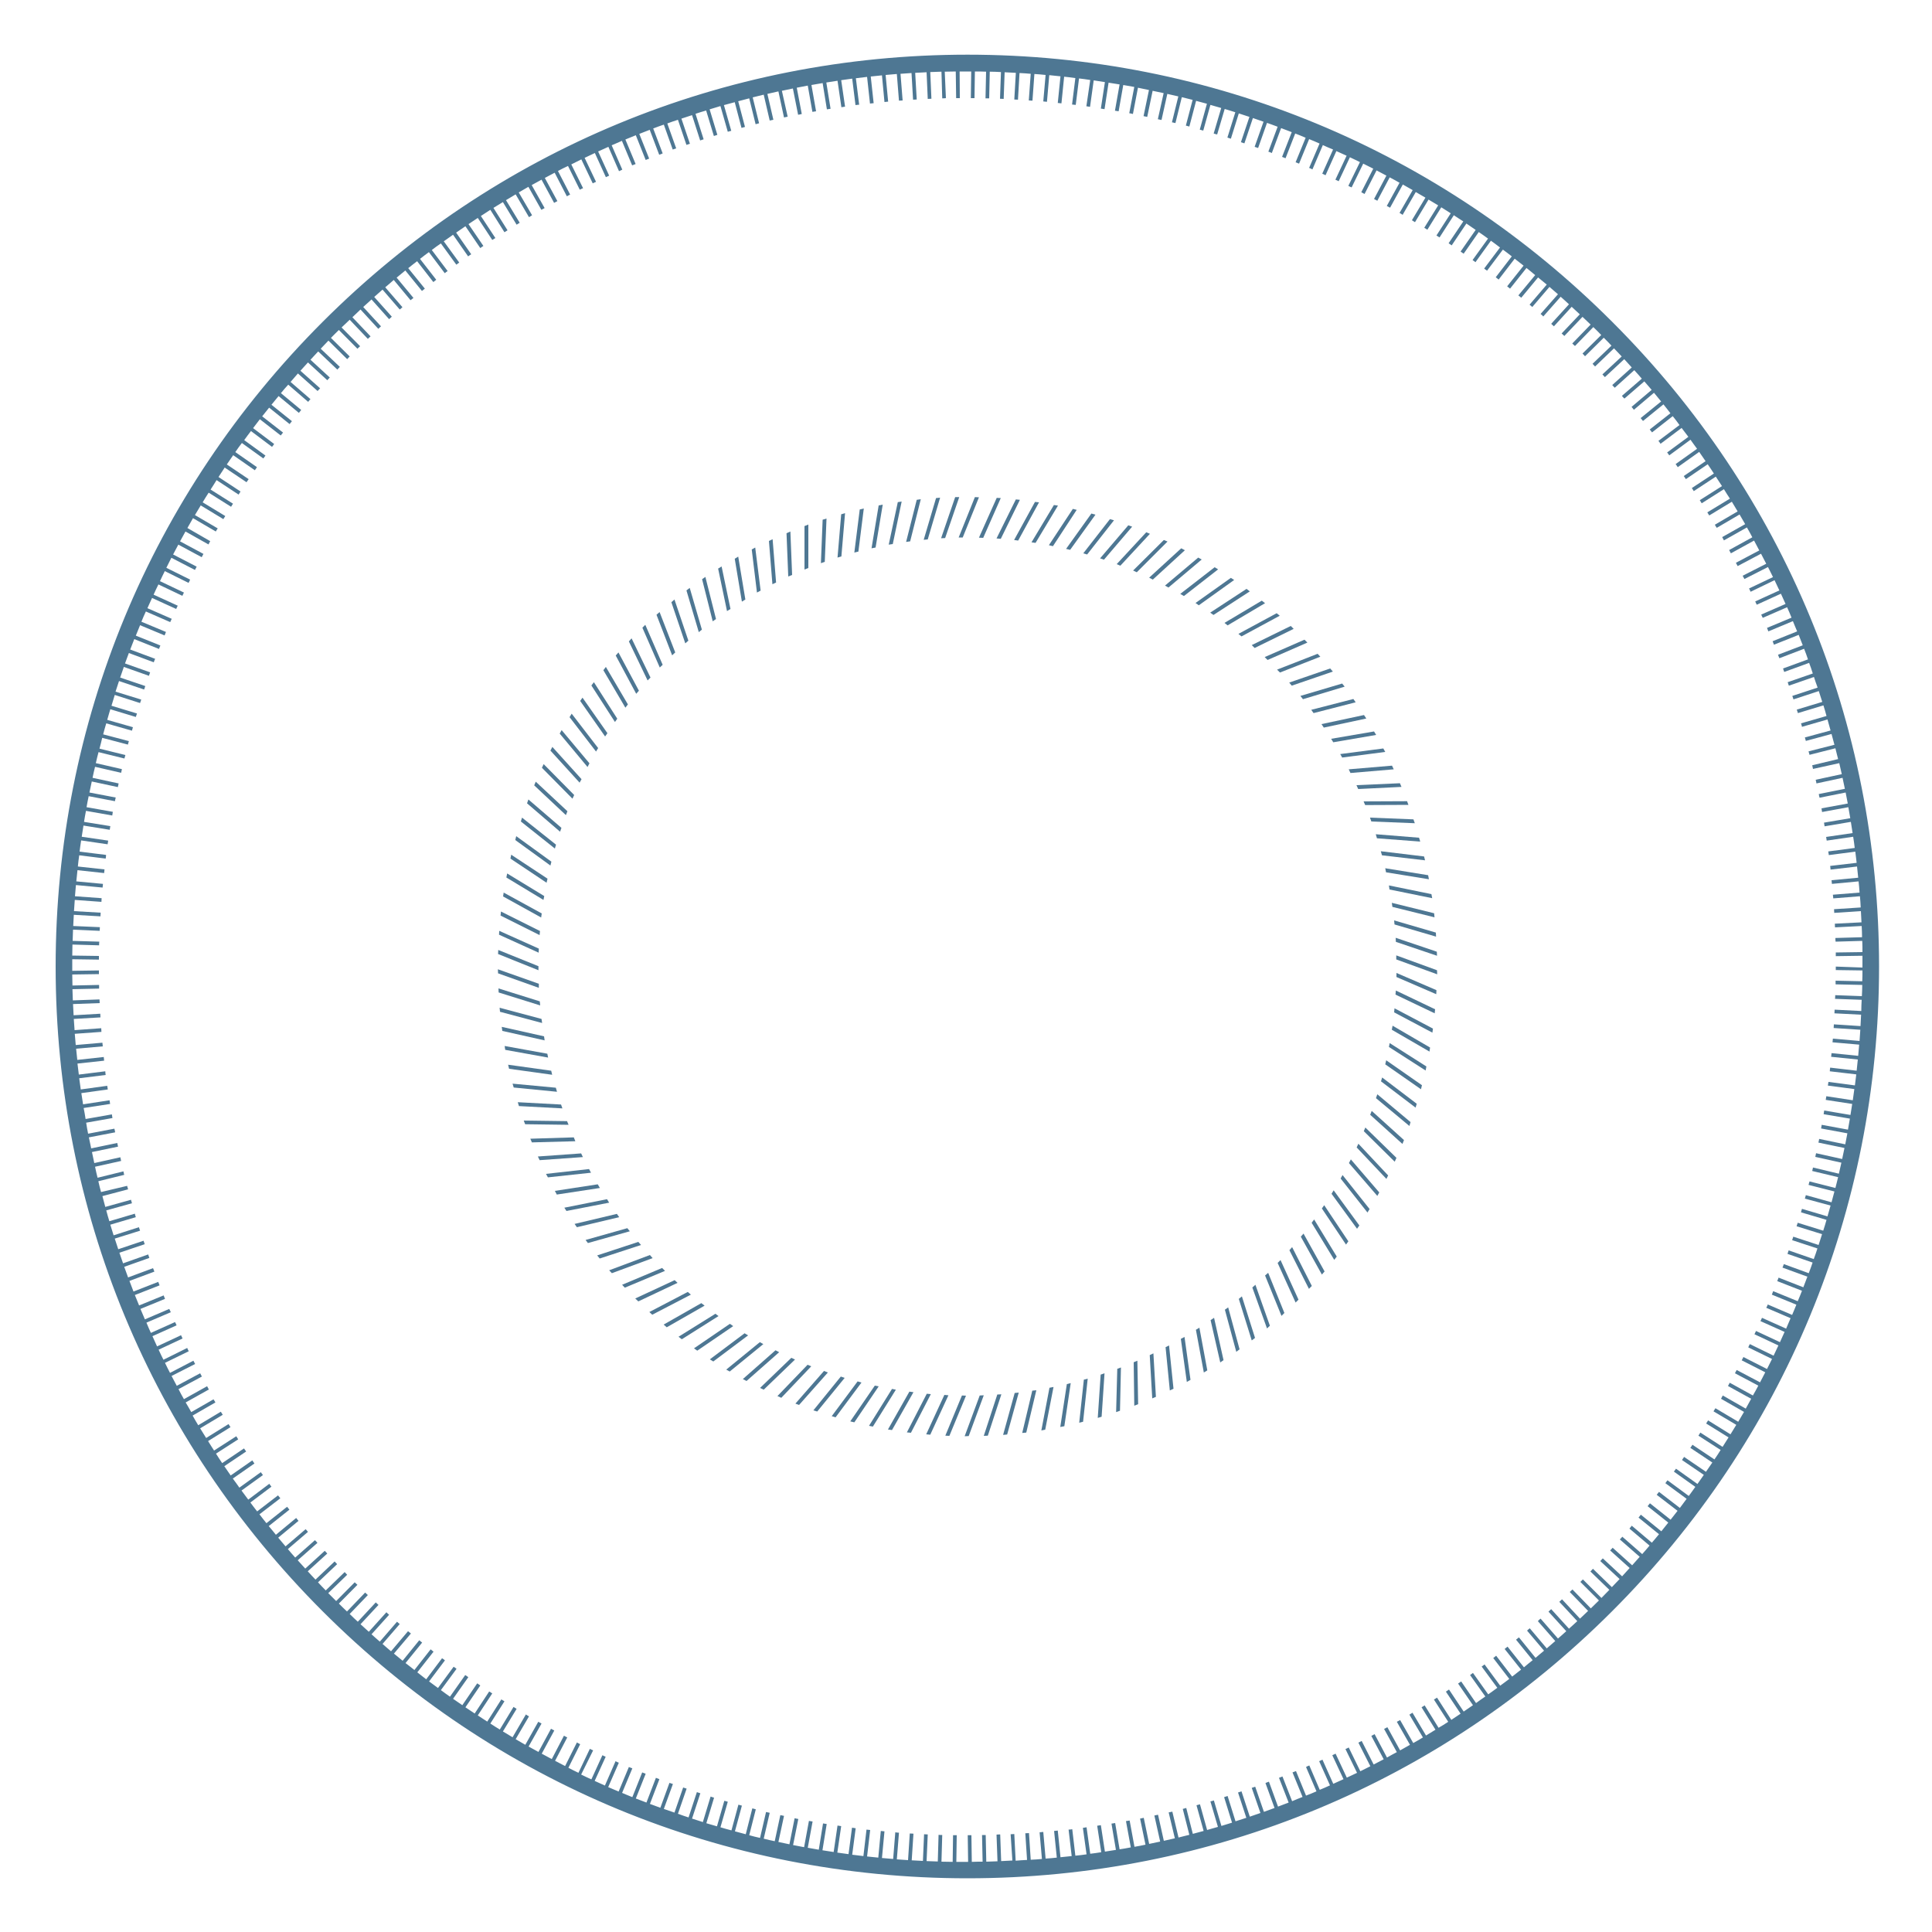 <?xml version="1.0" encoding="utf-8"?>
<!-- Generator: Adobe Illustrator 18.0.0, SVG Export Plug-In . SVG Version: 6.00 Build 0)  -->
<!DOCTYPE svg PUBLIC "-//W3C//DTD SVG 1.1//EN" "http://www.w3.org/Graphics/SVG/1.1/DTD/svg11.dtd">
<svg version="1.1" id="Calque_6" xmlns="http://www.w3.org/2000/svg" xmlns:xlink="http://www.w3.org/1999/xlink" x="0px" y="0px"
	 viewBox="0 0 1000 1000" enable-background="new 0 0 1000 1000" xml:space="preserve">
<g>
	<path fill="#4E7793" d="M834.5,166.6C745.4,77.4,626.8,28.3,500.8,28.3S256.2,77.4,167,166.6C77.9,255.7,28.8,374.2,28.8,500.3
		S77.9,744.9,167,834c89.1,89.1,207.7,138.2,333.7,138.2c126.1,0,244.6-49.1,333.7-138.2c89.1-89.1,138.2-207.7,138.2-333.7
		S923.7,255.7,834.5,166.6z M950.2,500.3c0,0.6,0,1.2,0,1.8l13.8,0.2c0,1.9,0,3.7-0.1,5.6l-13.8-0.3c0,0.6,0,1.3,0,1.9l13.8,0.3
		c0,1.9-0.1,3.9-0.2,5.8l-13.8-0.5c0,0.6,0,1.3-0.1,1.9l13.8,0.5c-0.1,1.9-0.2,3.9-0.2,5.8l-13.8-0.7c0,0.6-0.1,1.3-0.1,1.9
		l13.8,0.7c-0.1,2-0.2,3.9-0.3,5.9l-13.8-0.9c0,0.6-0.1,1.3-0.1,1.9l13.8,0.9c-0.1,1.9-0.3,3.9-0.4,5.8l-13.8-1.2
		c-0.1,0.6-0.1,1.3-0.2,1.9l13.8,1.2c-0.2,1.9-0.3,3.9-0.5,5.8l-13.8-1.4c-0.1,0.6-0.1,1.3-0.2,1.9l13.8,1.4
		c-0.2,1.9-0.4,3.9-0.6,5.8l-13.7-1.6c-0.1,0.6-0.2,1.3-0.2,1.9l13.7,1.6c-0.2,1.9-0.5,3.8-0.7,5.7l-13.7-1.8
		c-0.1,0.6-0.2,1.3-0.3,1.9l13.7,1.8c-0.3,1.9-0.5,3.9-0.8,5.8l-13.7-2.1c-0.1,0.6-0.2,1.3-0.3,1.9l13.7,2.1
		c-0.3,1.9-0.6,3.8-0.9,5.7l-13.6-2.3c-0.1,0.6-0.2,1.2-0.3,1.9l13.6,2.3c-0.3,1.9-0.7,3.8-1,5.7l-13.6-2.5
		c-0.1,0.6-0.2,1.2-0.3,1.9l13.6,2.5c-0.4,1.9-0.7,3.8-1.1,5.7l-13.5-2.8c-0.1,0.6-0.2,1.2-0.4,1.9l13.5,2.8
		c-0.4,1.9-0.8,3.8-1.2,5.7l-13.5-3c-0.1,0.6-0.3,1.2-0.4,1.9l13.5,3c-0.4,1.9-0.9,3.8-1.3,5.7l-13.4-3.2c-0.1,0.6-0.3,1.2-0.4,1.8
		l13.4,3.2c-0.5,1.9-0.9,3.8-1.4,5.6l-13.4-3.4c-0.2,0.6-0.3,1.2-0.5,1.8l13.4,3.4c-0.5,1.9-1,3.7-1.5,5.6l-13.3-3.7
		c-0.2,0.6-0.3,1.2-0.5,1.8l13.3,3.6c-0.5,1.9-1.1,3.7-1.6,5.6l-13.2-3.9c-0.2,0.6-0.4,1.2-0.5,1.8l13.2,3.9
		c-0.5,1.9-1.1,3.7-1.7,5.6l-13.2-4.1c-0.2,0.6-0.4,1.2-0.6,1.8l13.2,4.1c-0.6,1.9-1.2,3.7-1.8,5.6l-13.1-4.3
		c-0.2,0.6-0.4,1.2-0.6,1.8l13.1,4.3c-0.6,1.8-1.2,3.7-1.9,5.5l-13-4.5c-0.2,0.6-0.4,1.2-0.6,1.8l13,4.5c-0.6,1.8-1.3,3.7-2,5.5
		l-12.9-4.7c-0.2,0.6-0.4,1.2-0.7,1.8l12.9,4.7c-0.7,1.8-1.4,3.6-2.1,5.5l-12.8-5c-0.2,0.6-0.5,1.2-0.7,1.8l12.8,5
		c-0.7,1.8-1.4,3.6-2.2,5.4l-12.7-5.2c-0.2,0.6-0.5,1.2-0.7,1.8l12.7,5.2c-0.7,1.8-1.5,3.6-2.2,5.3l-12.6-5.4
		c-0.2,0.6-0.5,1.2-0.8,1.7l12.6,5.4c-0.8,1.8-1.5,3.6-2.3,5.4l-12.5-5.6c-0.3,0.6-0.5,1.2-0.8,1.7l12.5,5.6
		c-0.8,1.8-1.6,3.5-2.4,5.3l-12.4-5.8c-0.3,0.6-0.5,1.2-0.8,1.7l12.4,5.8c-0.8,1.8-1.7,3.5-2.5,5.3l-12.3-6
		c-0.3,0.6-0.6,1.1-0.8,1.7l12.3,6c-0.9,1.7-1.7,3.5-2.6,5.2l-12.2-6.2c-0.3,0.6-0.6,1.1-0.9,1.7l12.2,6.2c-0.9,1.7-1.8,3.4-2.7,5.2
		l-12.1-6.4c-0.3,0.6-0.6,1.1-0.9,1.7l12.1,6.4c-0.9,1.7-1.8,3.4-2.8,5.1l-12-6.6c-0.3,0.6-0.6,1.1-0.9,1.7l12,6.6
		c-0.9,1.7-1.9,3.4-2.8,5.1l-11.9-6.8c-0.3,0.6-0.6,1.1-0.9,1.7l11.9,6.8c-1,1.7-2,3.4-3,5.1l-11.8-7c-0.3,0.5-0.7,1.1-1,1.6l11.8,7
		c-1,1.7-2,3.3-3,4.9l-11.6-7.2c-0.3,0.5-0.7,1.1-1,1.6l11.6,7.2c-1,1.6-2.1,3.3-3.1,4.9l-11.5-7.4c-0.3,0.5-0.7,1.1-1,1.6l11.5,7.4
		c-1,1.6-2.1,3.3-3.2,4.9l-11.4-7.6c-0.3,0.5-0.7,1.1-1.1,1.6l11.4,7.6c-1.1,1.6-2.2,3.2-3.3,4.8l-11.3-7.7c-0.4,0.5-0.7,1-1.1,1.6
		l11.3,7.7c-1.1,1.6-2.2,3.2-3.3,4.7l-11.1-7.9c-0.4,0.5-0.7,1-1.1,1.5l11.1,7.9c-1.1,1.6-2.3,3.2-3.4,4.7l-11-8.1
		c-0.4,0.5-0.8,1-1.1,1.5l11,8.1c-1.2,1.6-2.3,3.1-3.5,4.7l-10.8-8.3c-0.4,0.5-0.8,1-1.2,1.5l10.8,8.3c-1.2,1.5-2.4,3.1-3.6,4.6
		l-10.7-8.5c-0.4,0.5-0.8,1-1.2,1.5l10.7,8.5c-1.2,1.5-2.4,3-3.6,4.5l-10.6-8.6c-0.4,0.5-0.8,1-1.2,1.5l10.6,8.6
		c-1.2,1.5-2.5,3-3.7,4.4l-10.4-8.8c-0.4,0.5-0.8,1-1.2,1.5l10.4,8.8c-1.3,1.5-2.5,3-3.8,4.4l-10.3-9c-0.4,0.5-0.8,1-1.3,1.4l10.3,9
		c-1.3,1.5-2.6,2.9-3.9,4.4l-10.1-9.1c-0.4,0.5-0.8,0.9-1.3,1.4l10.1,9.1c-1.3,1.4-2.6,2.9-3.9,4.3l-10-9.3
		c-0.4,0.5-0.9,0.9-1.3,1.4l10,9.3c-1.3,1.4-2.7,2.8-4,4.2l-9.8-9.5c-0.4,0.5-0.9,0.9-1.3,1.4l9.8,9.5c-1.4,1.4-2.7,2.8-4.1,4.2
		l-9.6-9.6c-0.4,0.4-0.9,0.9-1.3,1.3l9.6,9.6c-1.4,1.4-2.8,2.7-4.2,4.1l-9.5-9.8c-0.5,0.4-0.9,0.9-1.4,1.3l9.5,9.8
		c-1.4,1.3-2.8,2.7-4.2,4l-9.3-10c-0.5,0.4-0.9,0.9-1.4,1.3l9.3,10c-1.4,1.3-2.8,2.6-4.3,3.9l-9.2-10.1c-0.5,0.4-0.9,0.8-1.4,1.3
		l9.2,10.1c-1.4,1.3-2.9,2.6-4.3,3.8l-9-10.3c-0.5,0.4-1,0.8-1.4,1.3l9,10.3c-1.5,1.3-2.9,2.5-4.4,3.8l-8.8-10.4
		c-0.5,0.4-1,0.8-1.4,1.2l8.8,10.4c-1.5,1.2-3,2.5-4.4,3.7l-8.6-10.6c-0.5,0.4-1,0.8-1.5,1.2l8.6,10.6c-1.5,1.2-3,2.4-4.5,3.7
		l-8.5-10.7c-0.5,0.4-1,0.8-1.5,1.2l8.5,10.7c-1.5,1.2-3.1,2.4-4.6,3.6l-8.3-10.8c-0.5,0.4-1,0.8-1.5,1.2l8.3,10.8
		c-1.5,1.2-3.1,2.3-4.7,3.5l-8.1-11c-0.5,0.4-1,0.8-1.5,1.1l8.1,11c-1.5,1.1-3.1,2.3-4.7,3.4l-7.9-11.1c-0.5,0.4-1,0.7-1.5,1.1
		l7.9,11.1c-1.6,1.1-3.2,2.2-4.8,3.4l-7.7-11.2c-0.5,0.4-1,0.7-1.6,1.1l7.7,11.2c-1.6,1.1-3.2,2.2-4.8,3.3l-7.6-11.4
		c-0.5,0.4-1.1,0.7-1.6,1.1l7.6,11.4c-1.6,1.1-3.2,2.1-4.8,3.2l-7.4-11.5c-0.5,0.3-1.1,0.7-1.6,1l7.4,11.5c-1.6,1.1-3.3,2.1-5,3.1
		l-7.2-11.6c-0.5,0.3-1.1,0.7-1.6,1l7.2,11.6c-1.6,1-3.3,2-4.9,3l-7-11.8c-0.5,0.3-1.1,0.7-1.6,1l7,11.8c-1.7,1-3.3,2-5,2.9
		l-6.8-11.9c-0.5,0.3-1.1,0.6-1.7,0.9l6.8,11.9c-1.7,1-3.4,1.9-5.1,2.9l-6.6-12c-0.6,0.3-1.1,0.6-1.7,0.9l6.6,12
		c-1.7,0.9-3.4,1.8-5.1,2.8l-6.4-12.1c-0.6,0.3-1.1,0.6-1.7,0.9l6.4,12.1c-1.7,0.9-3.4,1.8-5.2,2.7l-6.2-12.2
		c-0.6,0.3-1.1,0.6-1.7,0.9l6.2,12.2c-1.7,0.9-3.5,1.7-5.2,2.6l-6-12.3c-0.6,0.3-1.1,0.6-1.7,0.8l6,12.3c-1.7,0.8-3.5,1.7-5.3,2.5
		l-5.8-12.4c-0.6,0.3-1.1,0.5-1.7,0.8l5.8,12.4c-1.8,0.8-3.5,1.6-5.3,2.4l-5.6-12.5c-0.6,0.3-1.2,0.5-1.7,0.8l5.6,12.5
		c-1.8,0.8-3.5,1.6-5.3,2.3l-5.4-12.6c-0.6,0.2-1.2,0.5-1.7,0.8l5.4,12.6c-1.8,0.8-3.6,1.5-5.4,2.2l-5.2-12.7
		c-0.6,0.2-1.2,0.5-1.8,0.7l5.2,12.7c-1.8,0.7-3.6,1.4-5.4,2.2l-5-12.8c-0.6,0.2-1.2,0.5-1.8,0.7l5,12.8c-1.8,0.7-3.6,1.4-5.5,2.1
		l-4.7-12.9c-0.6,0.2-1.2,0.4-1.8,0.7l4.7,12.9c-1.8,0.7-3.6,1.3-5.5,2l-4.5-13c-0.6,0.2-1.2,0.4-1.8,0.6l4.5,13
		c-1.8,0.6-3.7,1.3-5.5,1.9l-4.3-13.1c-0.6,0.2-1.2,0.4-1.8,0.6l4.3,13.1c-1.8,0.6-3.7,1.2-5.6,1.8l-4.1-13.1
		c-0.6,0.2-1.2,0.4-1.8,0.6l4.1,13.2c-1.8,0.6-3.7,1.1-5.5,1.7l-3.9-13.2c-0.6,0.2-1.2,0.4-1.8,0.5l3.9,13.2
		c-1.9,0.5-3.8,1.1-5.6,1.6l-3.7-13.3c-0.6,0.2-1.2,0.3-1.8,0.5l3.7,13.3c-1.9,0.5-3.7,1-5.6,1.5l-3.4-13.4
		c-0.6,0.2-1.2,0.3-1.8,0.5l3.4,13.4c-1.9,0.5-3.8,0.9-5.6,1.4l-3.2-13.4c-0.6,0.1-1.2,0.3-1.9,0.4l3.2,13.4
		c-1.9,0.4-3.8,0.9-5.7,1.3l-3-13.5c-0.6,0.1-1.2,0.3-1.9,0.4l3,13.5c-1.9,0.4-3.8,0.8-5.7,1.2l-2.8-13.5c-0.6,0.1-1.2,0.3-1.9,0.4
		l2.8,13.5c-1.9,0.4-3.8,0.8-5.7,1.1l-2.5-13.6c-0.6,0.1-1.2,0.2-1.9,0.3l2.5,13.6c-1.9,0.4-3.9,0.7-5.8,1l-2.3-13.6
		c-0.6,0.1-1.2,0.2-1.9,0.3l2.3,13.6c-1.9,0.3-3.8,0.6-5.7,0.9l-2.1-13.7c-0.6,0.1-1.3,0.2-1.9,0.3l2.1,13.7
		c-1.9,0.3-3.8,0.6-5.7,0.8l-1.9-13.7c-0.6,0.1-1.3,0.2-1.9,0.3l1.9,13.7c-1.9,0.3-3.8,0.5-5.8,0.7l-1.6-13.7
		c-0.6,0.1-1.3,0.2-1.9,0.2l1.6,13.7c-1.9,0.2-3.9,0.4-5.8,0.6l-1.4-13.8c-0.6,0.1-1.3,0.1-1.9,0.2l1.4,13.8
		c-1.9,0.2-3.9,0.4-5.8,0.5l-1.2-13.8c-0.6,0.1-1.3,0.1-1.9,0.2l1.2,13.8c-1.9,0.2-3.8,0.3-5.8,0.4l-0.9-13.8
		c-0.6,0-1.3,0.1-1.9,0.1l0.9,13.8c-1.9,0.1-3.9,0.2-5.9,0.4l-0.7-13.8c-0.6,0-1.3,0.1-1.9,0.1L524,963c-1.9,0.1-3.9,0.2-5.8,0.3
		l-0.5-13.8c-0.6,0-1.3,0-1.9,0.1l0.5,13.8c-1.9,0.1-3.9,0.1-5.8,0.2l-0.3-13.8c-0.6,0-1.3,0-1.9,0l0.3,13.8c-1.8,0-3.7,0-5.6,0.1
		l-0.2-13.8c-0.6,0-1.3,0-1.9,0l0.2,13.8c-0.1,0-0.3,0-0.4,0c-1.9,0-3.8,0-5.7,0l0.2-13.8c-0.6,0-1.3,0-1.9,0l-0.2,13.8
		c-1.9,0-3.9-0.1-5.8-0.1l0.4-13.8c-0.6,0-1.3,0-1.9-0.1l-0.4,13.8c-1.9-0.1-3.9-0.1-5.8-0.2l0.6-13.8c-0.6,0-1.3-0.1-1.9-0.1
		l-0.6,13.8c-1.9-0.1-3.9-0.2-5.8-0.3l0.9-13.8c-0.6,0-1.3-0.1-1.9-0.1l-0.9,13.8c-1.9-0.1-3.9-0.3-5.8-0.4l1.1-13.8
		c-0.6,0-1.3-0.1-1.9-0.2l-1.1,13.8c-1.9-0.2-3.9-0.3-5.8-0.5l1.3-13.8c-0.6-0.1-1.3-0.1-1.9-0.2l-1.3,13.8
		c-1.9-0.2-3.9-0.4-5.8-0.6l1.6-13.7c-0.6-0.1-1.3-0.1-1.9-0.2l-1.6,13.7c-1.9-0.2-3.9-0.5-5.8-0.7l1.8-13.7
		c-0.6-0.1-1.3-0.2-1.9-0.3l-1.8,13.7c-1.9-0.3-3.9-0.5-5.8-0.8l2-13.7c-0.6-0.1-1.3-0.2-1.9-0.3l-2,13.7c-1.9-0.3-3.8-0.6-5.8-0.9
		l2.2-13.6c-0.6-0.1-1.3-0.2-1.9-0.3l-2.2,13.6c-1.9-0.3-3.8-0.7-5.7-1l2.5-13.6c-0.6-0.1-1.2-0.2-1.9-0.3l-2.5,13.6
		c-1.9-0.4-3.8-0.7-5.7-1.1l2.7-13.5c-0.6-0.1-1.2-0.2-1.9-0.4l-2.7,13.5c-1.9-0.4-3.8-0.8-5.7-1.2l2.9-13.5
		c-0.6-0.1-1.2-0.3-1.9-0.4l-2.9,13.5c-1.9-0.4-3.8-0.8-5.7-1.3l3.1-13.4c-0.6-0.1-1.2-0.3-1.9-0.4l-3.1,13.4
		c-1.9-0.4-3.8-0.9-5.6-1.4l3.4-13.4c-0.6-0.2-1.2-0.3-1.8-0.5l-3.4,13.4c-1.9-0.5-3.7-1-5.6-1.5l3.6-13.3c-0.6-0.2-1.2-0.3-1.8-0.5
		l-3.6,13.3c-1.9-0.5-3.8-1-5.7-1.6l3.8-13.2c-0.6-0.2-1.2-0.4-1.8-0.5l-3.8,13.2c-1.8-0.5-3.7-1.1-5.5-1.6l4-13.2
		c-0.6-0.2-1.2-0.4-1.8-0.6l-4,13.2c-1.9-0.6-3.7-1.2-5.6-1.8l4.3-13.1c-0.6-0.2-1.2-0.4-1.8-0.6l-4.3,13.1
		c-1.8-0.6-3.7-1.2-5.5-1.9l4.5-13c-0.6-0.2-1.2-0.4-1.8-0.6l-4.5,13c-1.8-0.6-3.7-1.3-5.5-1.9l4.7-12.9c-0.6-0.2-1.2-0.4-1.8-0.6
		l-4.7,12.9c-1.8-0.7-3.6-1.3-5.4-2l4.9-12.8c-0.6-0.2-1.2-0.5-1.8-0.7l-4.9,12.8c-1.8-0.7-3.7-1.4-5.5-2.1l5.1-12.8
		c-0.6-0.2-1.2-0.5-1.8-0.7l-5.1,12.8c-1.8-0.7-3.6-1.5-5.3-2.2l5.3-12.7c-0.6-0.2-1.2-0.5-1.8-0.7l-5.3,12.7
		c-1.8-0.8-3.6-1.5-5.4-2.3l5.5-12.6c-0.6-0.3-1.2-0.5-1.7-0.8l-5.5,12.6c-1.8-0.8-3.5-1.6-5.3-2.4l5.7-12.5
		c-0.6-0.3-1.2-0.5-1.7-0.8l-5.7,12.5c-1.8-0.8-3.5-1.6-5.3-2.5L307,906c-0.6-0.3-1.1-0.5-1.7-0.8l-5.9,12.4
		c-1.7-0.8-3.5-1.7-5.2-2.6l6.1-12.2c-0.6-0.3-1.1-0.6-1.7-0.9l-6.1,12.2c-1.7-0.9-3.5-1.8-5.2-2.7l6.3-12.1
		c-0.6-0.3-1.1-0.6-1.7-0.9l-6.3,12.1c-1.7-0.9-3.4-1.8-5.2-2.8l6.5-12c-0.6-0.3-1.1-0.6-1.7-0.9l-6.5,12c-1.7-0.9-3.4-1.9-5.1-2.8
		l6.7-11.9c-0.6-0.3-1.1-0.6-1.7-0.9l-6.7,11.9c-1.7-1-3.3-1.9-5-2.9l6.9-11.8c-0.5-0.3-1.1-0.6-1.6-1l-6.9,11.8c-1.7-1-3.4-2-5-3
		l7.1-11.7c-0.5-0.3-1.1-0.7-1.6-1l-7.1,11.7c-1.6-1-3.3-2-4.9-3.1l7.3-11.5c-0.5-0.3-1.1-0.7-1.6-1l-7.3,11.5
		c-1.6-1.1-3.3-2.1-4.9-3.2l7.5-11.4c-0.5-0.3-1.1-0.7-1.6-1l-7.5,11.4c-1.6-1.1-3.2-2.1-4.8-3.2l7.7-11.3c-0.5-0.4-1-0.7-1.6-1.1
		l-7.7,11.3c-1.6-1.1-3.2-2.2-4.8-3.3l7.9-11.2c-0.5-0.4-1-0.7-1.6-1.1l-7.9,11.2c-1.6-1.1-3.2-2.3-4.7-3.4l8.1-11
		c-0.5-0.4-1-0.8-1.5-1.1l-8.1,11c-1.5-1.1-3.1-2.3-4.6-3.4l8.2-10.9c-0.5-0.4-1-0.8-1.5-1.1l-8.2,10.9c-1.5-1.2-3.1-2.4-4.6-3.6
		l8.4-10.7c-0.5-0.4-1-0.8-1.5-1.2l-8.4,10.7c-1.5-1.2-3-2.4-4.6-3.6l8.6-10.6c-0.5-0.4-1-0.8-1.5-1.2l-8.6,10.6
		c-1.5-1.2-3-2.5-4.5-3.7l8.8-10.4c-0.5-0.4-1-0.8-1.5-1.2l-8.8,10.4c-1.5-1.3-3-2.5-4.4-3.8l8.9-10.3c-0.5-0.4-1-0.8-1.4-1.2
		l-8.9,10.3c-1.5-1.3-2.9-2.5-4.3-3.8l9.1-10.1c-0.5-0.4-0.9-0.8-1.4-1.3l-9.1,10.1c-1.4-1.3-2.9-2.6-4.3-3.9l9.3-10
		c-0.5-0.4-0.9-0.9-1.4-1.3l-9.3,10c-1.4-1.3-2.8-2.6-4.2-4l9.4-9.8c-0.5-0.4-0.9-0.9-1.4-1.3l-9.4,9.8c-1.4-1.3-2.8-2.7-4.2-4.1
		l9.6-9.7c-0.5-0.4-0.9-0.9-1.4-1.3l-9.6,9.7c-1.4-1.4-2.7-2.7-4.1-4.1l9.8-9.5c-0.4-0.5-0.9-0.9-1.3-1.4l-9.8,9.5
		c-1.4-1.4-2.7-2.8-4-4.2l9.9-9.4c-0.4-0.5-0.9-0.9-1.3-1.4l-9.9,9.4c-1.3-1.4-2.7-2.8-4-4.3l10.1-9.2c-0.4-0.5-0.9-0.9-1.3-1.4
		l-10.1,9.2c-1.3-1.4-2.6-2.9-3.9-4.3l10.2-9c-0.4-0.5-0.8-1-1.3-1.4l-10.2,9c-1.3-1.5-2.6-2.9-3.8-4.4l10.4-8.9
		c-0.4-0.5-0.8-1-1.2-1.4l-10.4,8.9c-1.3-1.5-2.5-3-3.8-4.5l10.5-8.7c-0.4-0.5-0.8-1-1.2-1.5l-10.5,8.7c-1.2-1.5-2.4-3-3.7-4.5
		l10.7-8.5c-0.4-0.5-0.8-1-1.2-1.5l-10.7,8.5c-1.2-1.5-2.4-3-3.6-4.6l10.8-8.3c-0.4-0.5-0.8-1-1.2-1.5l-10.8,8.3
		c-1.2-1.5-2.4-3.1-3.5-4.6l10.9-8.2c-0.4-0.5-0.8-1-1.1-1.5l-10.9,8.2c-1.2-1.6-2.3-3.1-3.5-4.7l11.1-8c-0.4-0.5-0.7-1-1.1-1.5
		l-11.1,8c-1.1-1.6-2.2-3.1-3.4-4.7l11.2-7.8c-0.4-0.5-0.7-1-1.1-1.6l-11.2,7.8c-1.1-1.6-2.2-3.2-3.3-4.8l11.3-7.6
		c-0.4-0.5-0.7-1.1-1.1-1.6l-11.3,7.6c-1.1-1.6-2.2-3.3-3.2-4.9l11.5-7.4c-0.3-0.5-0.7-1.1-1-1.6l-11.5,7.4c-1-1.6-2.1-3.2-3.1-4.9
		l11.6-7.2c-0.3-0.5-0.7-1.1-1-1.6l-11.6,7.2c-1-1.7-2.1-3.3-3.1-5l11.7-7c-0.3-0.5-0.7-1.1-1-1.6l-11.7,7c-1-1.7-2-3.3-2.9-5
		l11.8-6.8c-0.3-0.5-0.6-1.1-1-1.6L99,730.9c-1-1.7-1.9-3.4-2.9-5l12-6.7c-0.3-0.6-0.6-1.1-0.9-1.7l-12,6.7c-1-1.7-1.9-3.4-2.8-5.2
		l12.1-6.5c-0.3-0.6-0.6-1.1-0.9-1.7l-12.1,6.5c-0.9-1.7-1.8-3.4-2.7-5.1L101,706c-0.3-0.6-0.6-1.1-0.9-1.7L88,710.6
		c-0.9-1.7-1.8-3.5-2.6-5.2l12.3-6c-0.3-0.6-0.6-1.1-0.8-1.7l-12.3,6.1c-0.9-1.7-1.7-3.5-2.5-5.2l12.4-5.8c-0.3-0.6-0.5-1.1-0.8-1.7
		l-12.4,5.8c-0.8-1.7-1.6-3.5-2.4-5.3l12.5-5.6c-0.3-0.6-0.5-1.2-0.8-1.7l-12.5,5.6c-0.8-1.8-1.6-3.5-2.3-5.3l12.6-5.4
		c-0.3-0.6-0.5-1.2-0.8-1.7l-12.6,5.4c-0.8-1.8-1.5-3.6-2.3-5.4l12.7-5.2c-0.2-0.6-0.5-1.2-0.7-1.8l-12.7,5.2
		c-0.7-1.8-1.5-3.6-2.2-5.4l12.8-5c-0.2-0.6-0.5-1.2-0.7-1.8l-12.8,5c-0.7-1.8-1.4-3.6-2.1-5.5l12.9-4.8c-0.2-0.6-0.4-1.2-0.7-1.8
		l-12.9,4.8c-0.7-1.8-1.3-3.7-2-5.5l13-4.6c-0.2-0.6-0.4-1.2-0.6-1.8l-13,4.6c-0.6-1.8-1.3-3.7-1.9-5.5l13.1-4.4
		c-0.2-0.6-0.4-1.2-0.6-1.8l-13.1,4.4c-0.6-1.8-1.2-3.7-1.8-5.5l13.1-4.1c-0.2-0.6-0.4-1.2-0.6-1.8l-13.1,4.2
		c-0.6-1.8-1.1-3.7-1.7-5.5l13.2-3.9c-0.2-0.6-0.4-1.2-0.5-1.8l-13.2,3.9c-0.6-1.9-1.1-3.7-1.6-5.6l13.3-3.7
		c-0.2-0.6-0.3-1.2-0.5-1.8l-13.3,3.7c-0.5-1.9-1-3.7-1.5-5.6l13.3-3.5c-0.2-0.6-0.3-1.2-0.5-1.8L52.3,617c-0.5-1.9-1-3.7-1.4-5.6
		l13.4-3.3c-0.2-0.6-0.3-1.2-0.4-1.8l-13.4,3.3c-0.5-1.9-0.9-3.8-1.3-5.7l13.5-3c-0.1-0.6-0.3-1.2-0.4-1.9l-13.5,3
		c-0.4-1.9-0.8-3.8-1.2-5.7l13.5-2.8c-0.1-0.6-0.3-1.2-0.4-1.9l-13.5,2.8c-0.4-1.9-0.8-3.8-1.2-5.7l13.6-2.6
		c-0.1-0.6-0.2-1.2-0.4-1.9l-13.6,2.6c-0.4-1.9-0.7-3.8-1-5.7l13.6-2.4c-0.1-0.6-0.2-1.2-0.3-1.9l-13.6,2.4c-0.3-1.9-0.6-3.8-1-5.7
		l13.7-2.1c-0.1-0.6-0.2-1.3-0.3-1.9l-13.7,2.1c-0.3-1.9-0.6-3.8-0.9-5.8l13.7-1.9c-0.1-0.6-0.2-1.3-0.3-1.9l-13.7,1.9
		c-0.3-1.9-0.5-3.9-0.8-5.8l13.7-1.7c-0.1-0.6-0.2-1.3-0.2-1.9l-13.7,1.7c-0.2-1.9-0.5-3.8-0.7-5.7l13.8-1.5
		c-0.1-0.6-0.1-1.3-0.2-1.9L40,548.6c-0.2-1.9-0.4-3.9-0.6-5.8l13.8-1.2c-0.1-0.6-0.1-1.3-0.2-1.9l-13.8,1.2
		c-0.2-1.9-0.3-3.9-0.5-5.8l13.8-1c0-0.6-0.1-1.3-0.1-1.9l-13.8,1c-0.1-1.9-0.3-3.9-0.4-5.8l13.8-0.8c0-0.6-0.1-1.3-0.1-1.9
		l-13.8,0.8c-0.1-1.9-0.2-3.9-0.3-5.8l13.8-0.5c0-0.6-0.1-1.3-0.1-1.9l-13.8,0.5c-0.1-1.9-0.1-3.9-0.2-5.8l13.8-0.3
		c0-0.6,0-1.3,0-1.9l-13.8,0.3c0-1.9-0.1-3.8-0.1-5.7l13.8-0.2c0-0.6,0-1.3,0-1.9l-13.8,0.2c0-0.7,0-1.5,0-2.2c0-1.3,0-2.6,0-3.8
		l13.8,0.2c0-0.6,0-1.3,0-1.9l-13.8-0.2c0-1.9,0.1-3.8,0.1-5.7l13.8,0.4c0-0.6,0-1.3,0.1-1.9l-13.8-0.4c0.1-1.9,0.1-3.9,0.2-5.8
		l13.8,0.6c0-0.6,0.1-1.3,0.1-1.9l-13.8-0.6c0.1-1.9,0.2-3.9,0.3-5.8l13.8,0.8c0-0.6,0.1-1.3,0.1-1.9l-13.8-0.8
		c0.1-2,0.3-3.9,0.4-5.8l13.8,1c0-0.6,0.1-1.3,0.1-1.9l-13.8-1c0.2-1.9,0.3-3.9,0.5-5.8l13.8,1.3c0.1-0.6,0.1-1.3,0.2-1.9l-13.8-1.3
		c0.2-1.9,0.4-3.9,0.6-5.8l13.8,1.5c0.1-0.6,0.1-1.3,0.2-1.9l-13.8-1.5c0.2-1.9,0.4-3.9,0.7-5.8l13.7,1.7c0.1-0.6,0.2-1.3,0.2-1.9
		l-13.7-1.7c0.2-1.9,0.5-3.8,0.8-5.8l13.7,2c0.1-0.6,0.2-1.3,0.3-1.9l-13.7-2c0.3-1.9,0.6-3.8,0.9-5.8l13.6,2.2
		c0.1-0.6,0.2-1.3,0.3-1.9l-13.6-2.2c0.3-1.9,0.6-3.8,1-5.7l13.6,2.4c0.1-0.6,0.2-1.2,0.3-1.9l-13.6-2.4c0.3-1.9,0.7-3.8,1.1-5.7
		l13.6,2.6c0.1-0.6,0.2-1.2,0.4-1.9l-13.6-2.6c0.4-1.9,0.8-3.8,1.2-5.7l13.5,2.9c0.1-0.6,0.3-1.2,0.4-1.9l-13.5-2.9
		c0.4-1.9,0.8-3.8,1.3-5.7l13.5,3.1c0.1-0.6,0.3-1.2,0.4-1.9l-13.5-3.1c0.4-1.9,0.9-3.8,1.4-5.7l13.4,3.3c0.2-0.6,0.3-1.2,0.5-1.8
		l-13.4-3.3c0.5-1.9,1-3.8,1.4-5.6l13.3,3.5c0.2-0.6,0.3-1.2,0.5-1.8l-13.3-3.5c0.5-1.9,1-3.8,1.6-5.7l13.3,3.8
		c0.2-0.6,0.3-1.2,0.5-1.8l-13.3-3.8c0.5-1.9,1.1-3.7,1.6-5.5l13.2,4c0.2-0.6,0.4-1.2,0.6-1.8l-13.2-4c0.6-1.9,1.1-3.7,1.7-5.6
		l13.1,4.2c0.2-0.6,0.4-1.2,0.6-1.8L59.8,358c0.6-1.9,1.2-3.7,1.8-5.5l13,4.4c0.2-0.6,0.4-1.2,0.6-1.8l-13-4.4
		c0.6-1.8,1.3-3.7,1.9-5.5l13,4.6c0.2-0.6,0.4-1.2,0.6-1.8l-13-4.6c0.7-1.8,1.3-3.6,2-5.4l12.9,4.8c0.2-0.6,0.4-1.2,0.7-1.8
		l-12.9-4.8c0.7-1.8,1.4-3.6,2.1-5.4l12.8,5.1c0.2-0.6,0.5-1.2,0.7-1.8L70.3,329c0.7-1.8,1.5-3.6,2.2-5.4l12.7,5.3
		c0.2-0.6,0.5-1.2,0.7-1.8l-12.7-5.3c0.7-1.8,1.5-3.6,2.3-5.3l12.6,5.5c0.3-0.6,0.5-1.2,0.8-1.7l-12.6-5.5c0.8-1.8,1.6-3.5,2.4-5.3
		l12.5,5.7c0.3-0.6,0.5-1.2,0.8-1.7l-12.5-5.7c0.8-1.8,1.6-3.5,2.5-5.3l12.4,5.9c0.3-0.6,0.5-1.1,0.8-1.7l-12.4-5.9
		c0.8-1.8,1.7-3.5,2.5-5.2l12.3,6.1c0.3-0.6,0.6-1.1,0.8-1.7l-12.3-6.1c0.9-1.7,1.7-3.5,2.6-5.2l12.2,6.3c0.3-0.6,0.6-1.1,0.9-1.7
		l-12.2-6.3c0.9-1.7,1.8-3.4,2.7-5.1l12.1,6.5c0.3-0.6,0.6-1.1,0.9-1.7l-12.1-6.5c0.9-1.7,1.9-3.4,2.8-5.1l11.9,6.7
		c0.3-0.6,0.6-1.1,0.9-1.7L97,273.3c1-1.7,1.9-3.4,2.9-5.1l11.8,6.9c0.3-0.5,0.6-1.1,1-1.6l-11.8-6.9c1-1.7,2-3.3,3-5l11.7,7.1
		c0.3-0.5,0.7-1.1,1-1.6l-11.7-7.1c1-1.7,2-3.3,3.1-5l11.6,7.3c0.3-0.5,0.7-1.1,1-1.6l-11.6-7.3c1-1.6,2.1-3.2,3.1-4.9l11.4,7.5
		c0.3-0.5,0.7-1.1,1-1.6l-11.4-7.5c1.1-1.6,2.1-3.3,3.2-4.9l11.3,7.6c0.4-0.5,0.7-1.1,1.1-1.6l-11.3-7.6c1.1-1.6,2.2-3.2,3.3-4.8
		l11.2,7.8c0.4-0.5,0.7-1,1.1-1.6l-11.2-7.8c1.1-1.6,2.2-3.2,3.4-4.7l11.1,8c0.4-0.5,0.7-1,1.1-1.5l-11-8c1.1-1.6,2.3-3.1,3.5-4.7
		l10.9,8.2c0.4-0.5,0.8-1,1.1-1.5l-10.9-8.2c1.2-1.6,2.4-3.1,3.5-4.6l10.8,8.4c0.4-0.5,0.8-1,1.2-1.5l-10.8-8.4
		c1.2-1.5,2.4-3,3.6-4.5l10.6,8.5c0.4-0.5,0.8-1,1.2-1.5l-10.6-8.5c1.2-1.5,2.5-3,3.7-4.5l10.5,8.7c0.4-0.5,0.8-1,1.2-1.5l-10.5-8.7
		c1.2-1.5,2.5-3,3.8-4.4l10.3,8.9c0.4-0.5,0.8-1,1.2-1.4l-10.3-8.9c1.3-1.5,2.5-2.9,3.8-4.4l10.2,9.1c0.4-0.5,0.8-0.9,1.3-1.4
		l-10.2-9.1c1.3-1.4,2.6-2.9,3.9-4.3l10,9.2c0.4-0.5,0.9-0.9,1.3-1.4l-10-9.2c1.3-1.4,2.6-2.8,4-4.3l9.9,9.4
		c0.4-0.5,0.9-0.9,1.3-1.4l-9.9-9.4c1.3-1.4,2.7-2.8,4-4.2l9.7,9.6c0.4-0.5,0.9-0.9,1.3-1.4l-9.7-9.6c1.4-1.4,2.7-2.8,4.1-4.1
		l9.6,9.7c0.5-0.4,0.9-0.9,1.4-1.3l-9.6-9.7c1.4-1.3,2.8-2.7,4.2-4l9.4,9.9c0.5-0.4,0.9-0.9,1.4-1.3l-9.4-9.9c1.4-1.3,2.8-2.7,4.2-4
		l9.2,10c0.5-0.4,0.9-0.9,1.4-1.3l-9.2-10c1.4-1.3,2.9-2.6,4.3-3.9l9.1,10.2c0.5-0.4,0.9-0.8,1.4-1.3l-9.1-10.2
		c1.4-1.3,2.9-2.5,4.3-3.8l8.9,10.3c0.5-0.4,1-0.8,1.4-1.2l-8.9-10.3c1.5-1.3,3-2.5,4.4-3.8l8.7,10.5c0.5-0.4,1-0.8,1.5-1.2
		l-8.7-10.5c1.5-1.2,3-2.5,4.5-3.7l8.6,10.6c0.5-0.4,1-0.8,1.5-1.2l-8.6-10.6c1.5-1.2,3-2.4,4.6-3.6l8.4,10.8c0.5-0.4,1-0.8,1.5-1.2
		l-8.4-10.8c1.5-1.2,3.1-2.4,4.6-3.5l8.2,10.9c0.5-0.4,1-0.8,1.5-1.1l-8.2-10.9c1.5-1.2,3.1-2.3,4.7-3.4l8,11c0.5-0.4,1-0.7,1.5-1.1
		l-8-11c1.6-1.1,3.2-2.3,4.8-3.4l7.8,11.2c0.5-0.4,1-0.7,1.6-1.1l-7.8-11.2c1.6-1.1,3.2-2.2,4.8-3.3l7.7,11.3c0.5-0.4,1-0.7,1.6-1.1
		l-7.7-11.3c1.6-1.1,3.2-2.1,4.8-3.2l7.5,11.4c0.5-0.3,1.1-0.7,1.6-1l-7.5-11.4c1.6-1.1,3.3-2.1,4.9-3.2l7.3,11.6
		c0.5-0.3,1.1-0.7,1.6-1l-7.3-11.6c1.6-1,3.3-2,4.9-3l7.1,11.7c0.5-0.3,1.1-0.7,1.6-1l-7.1-11.7c1.7-1,3.4-2,5-3l6.9,11.8
		c0.5-0.3,1.1-0.6,1.6-1l-6.9-11.8c1.7-1,3.3-1.9,5-2.9l6.7,11.9c0.6-0.3,1.1-0.6,1.7-0.9l-6.7-11.9c1.7-0.9,3.4-1.9,5.1-2.8l6.5,12
		c0.6-0.3,1.1-0.6,1.7-0.9l-6.5-12c1.7-0.9,3.4-1.8,5.1-2.7l6.3,12.2c0.6-0.3,1.1-0.6,1.7-0.9l-6.3-12.2c1.7-0.9,3.4-1.8,5.2-2.6
		l6.1,12.3c0.6-0.3,1.1-0.6,1.7-0.8l-6.1-12.3c1.7-0.9,3.5-1.7,5.2-2.6l5.9,12.4c0.6-0.3,1.1-0.5,1.7-0.8l-5.9-12.4
		c1.8-0.8,3.5-1.7,5.3-2.5l5.7,12.5c0.6-0.3,1.2-0.5,1.7-0.8l-5.7-12.5c1.8-0.8,3.6-1.6,5.3-2.4l5.5,12.6c0.6-0.3,1.2-0.5,1.7-0.8
		l-5.5-12.6c1.8-0.8,3.6-1.5,5.3-2.3l5.3,12.7c0.6-0.2,1.2-0.5,1.8-0.7l-5.3-12.7c1.8-0.7,3.6-1.5,5.4-2.2l5.1,12.8
		c0.6-0.2,1.2-0.5,1.8-0.7l-5.1-12.8c1.8-0.7,3.6-1.4,5.4-2.1l4.9,12.9c0.6-0.2,1.2-0.4,1.8-0.7l-4.9-12.9c1.8-0.7,3.7-1.4,5.5-2
		l4.6,12.9c0.6-0.2,1.2-0.4,1.8-0.6l-4.6-12.9c1.8-0.7,3.7-1.3,5.5-1.9l4.4,13c0.6-0.2,1.2-0.4,1.8-0.6l-4.4-13
		c1.8-0.6,3.7-1.2,5.5-1.8l4.2,13.1c0.6-0.2,1.2-0.4,1.8-0.6L360,58.9c1.8-0.6,3.7-1.2,5.5-1.7l4,13.2c0.6-0.2,1.2-0.4,1.8-0.6
		l-4-13.2c1.9-0.6,3.7-1.1,5.6-1.7l3.8,13.3c0.6-0.2,1.2-0.3,1.8-0.5l-3.8-13.3c1.9-0.5,3.7-1,5.6-1.5l3.5,13.3
		c0.6-0.2,1.2-0.3,1.8-0.5l-3.5-13.3c1.9-0.5,3.8-1,5.7-1.5l3.3,13.4c0.6-0.2,1.2-0.3,1.8-0.5l-3.3-13.4c1.9-0.5,3.8-0.9,5.7-1.4
		l3.1,13.4c0.6-0.1,1.2-0.3,1.9-0.4l-3.1-13.4c1.9-0.4,3.8-0.9,5.7-1.3l2.9,13.5c0.6-0.1,1.2-0.3,1.9-0.4L404.7,47
		c1.9-0.4,3.8-0.8,5.7-1.2l2.7,13.6c0.6-0.1,1.2-0.2,1.9-0.4l-2.6-13.6c1.9-0.4,3.8-0.7,5.7-1.1l2.4,13.6c0.6-0.1,1.2-0.2,1.9-0.3
		l-2.4-13.6c1.9-0.3,3.8-0.7,5.8-1l2.2,13.6c0.6-0.1,1.3-0.2,1.9-0.3l-2.2-13.6c1.9-0.3,3.8-0.6,5.8-0.9l2,13.7
		c0.6-0.1,1.3-0.2,1.9-0.3l-2-13.7c1.9-0.3,3.8-0.5,5.7-0.8l1.7,13.7c0.6-0.1,1.3-0.2,1.9-0.2l-1.7-13.7c1.9-0.2,3.9-0.5,5.8-0.7
		l1.5,13.8c0.6-0.1,1.3-0.1,1.9-0.2l-1.5-13.8c1.9-0.2,3.9-0.4,5.8-0.6l1.3,13.8c0.6-0.1,1.3-0.1,1.9-0.2l-1.3-13.8
		c1.9-0.2,3.9-0.3,5.8-0.5l1.1,13.8c0.6,0,1.3-0.1,1.9-0.1l-1.1-13.8c1.9-0.1,3.8-0.3,5.7-0.4l0.8,13.8c0.6,0,1.3-0.1,1.9-0.1
		l-0.8-13.8c2-0.1,3.9-0.2,5.9-0.3l0.6,13.8c0.6,0,1.3-0.1,1.9-0.1l-0.6-13.8c1.9-0.1,3.9-0.1,5.8-0.2l0.4,13.8c0.6,0,1.3,0,1.9-0.1
		L489,37.1c1.9,0,3.8-0.1,5.7-0.1l0.2,13.8c0.6,0,1.3,0,1.9,0L496.7,37c1.4,0,2.7,0,4.1,0c0.6,0,1.3,0,1.9,0l-0.2,13.8
		c0.6,0,1.3,0,1.9,0l0.2-13.8c1.9,0,3.9,0,5.8,0.1l-0.3,13.8c0.6,0,1.3,0,1.9,0l0.3-13.8c1.9,0,3.9,0.1,5.8,0.2l-0.5,13.8
		c0.6,0,1.3,0.1,1.9,0.1l0.5-13.8c1.9,0.1,3.9,0.2,5.8,0.3L525,51.5c0.6,0,1.3,0.1,1.9,0.1l0.8-13.8c2,0.1,3.9,0.2,5.8,0.4l-1,13.8
		c0.6,0,1.3,0.1,1.9,0.1l1-13.8c1.9,0.1,3.9,0.3,5.8,0.5L540,52.5c0.6,0.1,1.3,0.1,1.9,0.2l1.2-13.8c1.9,0.2,3.9,0.4,5.8,0.6
		l-1.4,13.8c0.6,0.1,1.3,0.1,1.9,0.2l1.4-13.8c1.9,0.2,3.8,0.4,5.8,0.7l-1.7,13.7c0.6,0.1,1.3,0.1,1.9,0.2l1.7-13.7
		c1.9,0.2,3.9,0.5,5.8,0.8L562.3,55c0.6,0.1,1.3,0.2,1.9,0.3l1.9-13.7c1.9,0.3,3.8,0.6,5.8,0.9l-2.1,13.7c0.6,0.1,1.3,0.2,1.9,0.3
		l2.1-13.7c1.9,0.3,3.8,0.6,5.7,0.9l-2.4,13.6c0.6,0.1,1.3,0.2,1.9,0.3l2.4-13.6c1.9,0.3,3.8,0.7,5.7,1l-2.6,13.6
		c0.6,0.1,1.2,0.2,1.9,0.4l2.6-13.6c1.9,0.4,3.8,0.8,5.7,1.2l-2.8,13.5c0.6,0.1,1.2,0.3,1.9,0.4l2.8-13.5c1.9,0.4,3.8,0.8,5.7,1.2
		l-3,13.5c0.6,0.1,1.2,0.3,1.9,0.4l3-13.5c1.9,0.4,3.8,0.9,5.7,1.3l-3.3,13.4c0.6,0.1,1.2,0.3,1.8,0.4l3.3-13.4
		c1.9,0.5,3.8,0.9,5.6,1.4l-3.5,13.3c0.6,0.2,1.2,0.3,1.8,0.5l3.5-13.3c1.9,0.5,3.8,1,5.6,1.5L621,67.1c0.6,0.2,1.2,0.3,1.8,0.5
		l3.7-13.3c1.9,0.5,3.7,1.1,5.6,1.6l-3.9,13.2c0.6,0.2,1.2,0.4,1.8,0.5l3.9-13.2c1.9,0.6,3.7,1.1,5.5,1.7l-4.1,13.1
		c0.6,0.2,1.2,0.4,1.8,0.6l4.1-13.1c1.9,0.6,3.7,1.2,5.5,1.8l-4.4,13.1c0.6,0.2,1.2,0.4,1.8,0.6l4.4-13.1c1.8,0.6,3.7,1.3,5.5,1.9
		l-4.6,13c0.6,0.2,1.2,0.4,1.8,0.6l4.6-13c1.8,0.6,3.6,1.3,5.5,2l-4.8,12.9c0.6,0.2,1.2,0.4,1.8,0.7l4.8-12.9
		c1.8,0.7,3.6,1.4,5.5,2.1l-5,12.8c0.6,0.2,1.2,0.5,1.8,0.7l5-12.8c1.8,0.7,3.6,1.4,5.4,2.2L670.6,84c0.6,0.2,1.2,0.5,1.8,0.7
		l5.2-12.7c1.8,0.7,3.6,1.5,5.4,2.3l-5.4,12.6c0.6,0.2,1.2,0.5,1.7,0.8l5.4-12.6c1.8,0.8,3.5,1.6,5.3,2.3l-5.6,12.5
		c0.6,0.3,1.2,0.5,1.7,0.8l5.6-12.5c1.8,0.8,3.5,1.6,5.3,2.4L691.2,93c0.6,0.3,1.1,0.5,1.7,0.8l5.8-12.4c1.8,0.8,3.5,1.7,5.2,2.5
		l-6,12.3c0.6,0.3,1.1,0.6,1.7,0.8l6-12.3c1.7,0.9,3.5,1.7,5.2,2.6l-6.2,12.2c0.6,0.3,1.1,0.6,1.7,0.9l6.2-12.2
		c1.7,0.9,3.4,1.8,5.1,2.7l-6.4,12.1c0.6,0.3,1.1,0.6,1.7,0.9l6.4-12.1c1.7,0.9,3.4,1.8,5.1,2.8l-6.6,12c0.6,0.3,1.1,0.6,1.7,0.9
		l6.6-12c1.7,1,3.4,1.9,5.1,2.9l-6.8,11.8c0.5,0.3,1.1,0.6,1.6,1l6.8-11.8c1.7,1,3.3,1.9,5,2.9l-7,11.7c0.5,0.3,1.1,0.7,1.6,1
		l7-11.7c1.7,1,3.3,2,5,3l-7.2,11.6c0.5,0.3,1.1,0.7,1.6,1l7.2-11.6c1.6,1,3.3,2.1,4.9,3.1l-7.4,11.5c0.5,0.3,1.1,0.7,1.6,1
		l7.4-11.5c1.6,1.1,3.2,2.1,4.9,3.2l-7.6,11.3c0.5,0.4,1.1,0.7,1.6,1.1l7.6-11.3c1.6,1.1,3.2,2.2,4.8,3.3l-7.8,11.2
		c0.5,0.4,1,0.7,1.6,1.1l7.8-11.2c1.6,1.1,3.2,2.2,4.8,3.4l-8,11.1c0.5,0.4,1,0.7,1.5,1.1l8-11.1c1.6,1.1,3.1,2.3,4.7,3.5l-8.2,10.9
		c0.5,0.4,1,0.8,1.5,1.1l8.2-10.9c1.5,1.1,3.1,2.3,4.6,3.5l-8.3,10.8c0.5,0.4,1,0.8,1.5,1.2l8.3-10.8c1.5,1.2,3.1,2.4,4.6,3.6
		l-8.5,10.7c0.5,0.4,1,0.8,1.5,1.2l8.5-10.7c1.5,1.2,3,2.4,4.5,3.7l-8.7,10.5c0.5,0.4,1,0.8,1.5,1.2l8.7-10.5c1.5,1.2,3,2.5,4.5,3.7
		l-8.9,10.4c0.5,0.4,1,0.8,1.4,1.2l8.9-10.4c1.5,1.3,2.9,2.5,4.4,3.8l-9,10.2c0.5,0.4,1,0.8,1.4,1.3l9-10.2c1.5,1.3,2.9,2.6,4.3,3.9
		l-9.2,10.1c0.5,0.4,0.9,0.9,1.4,1.3l9.2-10.1c1.4,1.3,2.8,2.6,4.2,3.9l-9.4,9.9c0.5,0.4,0.9,0.9,1.4,1.3l9.4-9.9
		c1.4,1.3,2.8,2.7,4.2,4l-9.5,9.8c0.5,0.4,0.9,0.9,1.4,1.3l9.5-9.8c1.4,1.4,2.8,2.7,4.1,4.1l-9.7,9.6c0.4,0.4,0.9,0.9,1.3,1.4
		l9.7-9.6c1.4,1.4,2.7,2.7,4,4.1l-9.8,9.4c0.4,0.5,0.9,0.9,1.3,1.4l9.8-9.4c1.3,1.4,2.7,2.8,4,4.2l-10,9.3c0.4,0.5,0.9,0.9,1.3,1.4
		l10-9.3c1.3,1.4,2.6,2.9,3.9,4.3l-10.1,9.1c0.4,0.5,0.8,0.9,1.3,1.4l10.1-9.1c1.3,1.4,2.6,2.9,3.9,4.4l-10.3,8.9
		c0.4,0.5,0.8,1,1.3,1.4l10.3-8.9c1.3,1.5,2.5,2.9,3.8,4.4l-10.4,8.8c0.4,0.5,0.8,1,1.2,1.5l10.4-8.8c1.2,1.5,2.5,3,3.7,4.5
		l-10.6,8.6c0.4,0.5,0.8,1,1.2,1.5l10.6-8.6c1.2,1.5,2.4,3,3.6,4.6l-10.7,8.4c0.4,0.5,0.8,1,1.2,1.5l10.7-8.4c1.2,1.5,2.4,3,3.5,4.6
		l-10.9,8.2c0.4,0.5,0.8,1,1.1,1.5l10.9-8.2c1.2,1.5,2.3,3.1,3.5,4.6l-11,8.1c0.4,0.5,0.8,1,1.1,1.5l11-8.1c1.1,1.6,2.3,3.2,3.4,4.7
		l-11.1,7.9c0.4,0.5,0.7,1,1.1,1.6l11.1-7.9c1.1,1.6,2.2,3.2,3.3,4.8l-11.3,7.7c0.4,0.5,0.7,1,1.1,1.6l11.3-7.7
		c1.1,1.6,2.2,3.2,3.2,4.8l-11.4,7.5c0.3,0.5,0.7,1.1,1,1.6l11.4-7.5c1.1,1.6,2.1,3.3,3.2,4.9l-11.5,7.3c0.3,0.5,0.7,1.1,1,1.6
		l11.5-7.3c1,1.6,2,3.3,3.1,4.9l-11.7,7.1c0.3,0.5,0.7,1.1,1,1.6l11.7-7.1c1,1.7,2,3.3,3,5l-11.8,6.9c0.3,0.5,0.6,1.1,1,1.6
		l11.8-6.9c1,1.7,2,3.4,2.9,5l-11.9,6.7c0.3,0.6,0.6,1.1,0.9,1.7l11.9-6.7c1,1.7,1.9,3.4,2.8,5.1l-12,6.6c0.3,0.6,0.6,1.1,0.9,1.7
		l12-6.6c0.9,1.7,1.8,3.4,2.7,5.1l-12.1,6.4c0.3,0.6,0.6,1.1,0.9,1.7l12.1-6.4c0.9,1.7,1.8,3.5,2.7,5.2l-12.2,6.2
		c0.3,0.6,0.6,1.1,0.9,1.7l12.2-6.2c0.9,1.7,1.7,3.4,2.6,5.2l-12.4,5.9c0.3,0.6,0.6,1.1,0.8,1.7l12.4-6c0.8,1.8,1.7,3.5,2.5,5.3
		l-12.5,5.7c0.3,0.6,0.5,1.2,0.8,1.7l12.5-5.7c0.8,1.8,1.6,3.5,2.4,5.3l-12.6,5.5c0.3,0.6,0.5,1.2,0.8,1.7l12.6-5.5
		c0.8,1.8,1.6,3.6,2.3,5.4l-12.7,5.3c0.2,0.6,0.5,1.2,0.7,1.8l12.7-5.3c0.7,1.8,1.5,3.6,2.2,5.3l-12.7,5.1c0.2,0.6,0.5,1.2,0.7,1.8
		l12.8-5.1c0.7,1.8,1.4,3.6,2.1,5.4l-12.8,4.9c0.2,0.6,0.5,1.2,0.7,1.8l12.8-4.9c0.7,1.8,1.4,3.6,2,5.5l-12.9,4.7
		c0.2,0.6,0.4,1.2,0.6,1.8l12.9-4.7c0.7,1.8,1.3,3.6,1.9,5.5l-13,4.5c0.2,0.6,0.4,1.2,0.6,1.8l13-4.5c0.6,1.8,1.2,3.7,1.9,5.5
		l-13.1,4.3c0.2,0.6,0.4,1.2,0.6,1.8l13.1-4.3c0.6,1.9,1.2,3.7,1.8,5.6l-13.2,4c0.2,0.6,0.4,1.2,0.6,1.8l13.2-4
		c0.6,1.8,1.1,3.7,1.6,5.5l-13.2,3.8c0.2,0.6,0.4,1.2,0.5,1.8l13.2-3.8c0.5,1.9,1.1,3.8,1.6,5.7l-13.3,3.6c0.2,0.6,0.3,1.2,0.5,1.8
		l13.3-3.6c0.5,1.9,1,3.7,1.5,5.6l-13.4,3.4c0.2,0.6,0.3,1.2,0.5,1.8l13.4-3.4c0.5,1.9,0.9,3.8,1.4,5.6l-13.4,3.2
		c0.1,0.6,0.3,1.2,0.4,1.9L952,395c0.4,1.9,0.9,3.8,1.3,5.7l-13.5,2.9c0.1,0.6,0.3,1.2,0.4,1.9l13.5-2.9c0.4,1.9,0.8,3.8,1.2,5.7
		l-13.5,2.7c0.1,0.6,0.2,1.2,0.4,1.9l13.5-2.7c0.4,1.9,0.7,3.8,1.1,5.7l-13.6,2.5c0.1,0.6,0.2,1.2,0.3,1.9l13.6-2.5
		c0.3,1.9,0.7,3.8,1,5.7l-13.6,2.3c0.1,0.6,0.2,1.3,0.3,1.9l13.6-2.3c0.3,1.9,0.6,3.8,0.9,5.8l-13.7,2c0.1,0.6,0.2,1.3,0.3,1.9
		l13.7-2c0.3,1.9,0.6,3.9,0.8,5.8l-13.7,1.8c0.1,0.6,0.2,1.3,0.3,1.9l13.7-1.8c0.2,1.9,0.5,3.8,0.7,5.8l-13.7,1.6
		c0.1,0.6,0.1,1.3,0.2,1.9l13.7-1.6c0.2,1.9,0.4,3.9,0.6,5.8l-13.8,1.3c0.1,0.6,0.1,1.3,0.2,1.9l13.8-1.3c0.2,1.9,0.4,3.9,0.5,5.8
		l-13.8,1.1c0.1,0.6,0.1,1.3,0.2,1.9l13.8-1.1c0.2,1.9,0.3,3.9,0.4,5.8l-13.8,0.9c0,0.6,0.1,1.3,0.1,1.9l13.8-0.9
		c0.1,1.9,0.2,3.9,0.3,5.8l-13.8,0.7c0,0.6,0.1,1.3,0.1,1.9l13.8-0.7c0.1,1.9,0.2,3.9,0.2,5.8l-13.8,0.4c0,0.6,0,1.3,0.1,1.9
		l13.8-0.4c0.1,1.9,0.1,3.9,0.1,5.8l-13.8,0.2c0,0.6,0,1.3,0,1.9l13.8-0.2c0,2,0,3.9,0,5.9c0,0.1,0,0.1,0,0.2L950.2,500.3
		C950.2,500.3,950.2,500.3,950.2,500.3z"/>
	<polygon fill="#4E7793" points="518,257.8 515.9,257.7 506.7,278.3 508.9,278.4 	"/>
	<polygon fill="#4E7793" points="518,278.9 527.9,258.7 525.8,258.5 515.8,278.7 	"/>
	<polygon fill="#4E7793" points="527,279.8 537.8,260 535.7,259.8 524.9,279.5 	"/>
	<polygon fill="#4E7793" points="545.5,261.4 533.9,280.7 536,281 547.6,261.7 	"/>
	<polygon fill="#4E7793" points="555.3,263.4 542.9,282.2 545,282.7 557.3,263.9 	"/>
	<polygon fill="#4E7793" points="553.9,284.6 567,266.4 564.9,265.8 551.8,284.1 	"/>
	<polygon fill="#4E7793" points="574.5,268.7 560.7,286.4 562.7,287 576.6,269.3 	"/>
	<polygon fill="#4E7793" points="584,271.9 569.4,289 571.4,289.7 586,272.6 	"/>
	<polygon fill="#4E7793" points="593.3,275.5 578,292 579.9,292.8 595.2,276.3 	"/>
	<polygon fill="#4E7793" points="602.4,279.5 586.5,295.3 588.4,296.2 604.3,280.3 	"/>
	<polygon fill="#4E7793" points="611.4,283.8 594.8,299 596.7,300 613.3,284.8 	"/>
	<polygon fill="#4E7793" points="620.2,288.6 603,303.1 604.8,304.1 622,289.6 	"/>
	<polygon fill="#4E7793" points="628.7,293.6 610.9,307.4 612.8,308.5 630.5,294.7 	"/>
	<polygon fill="#4E7793" points="637.1,299.1 618.8,312.1 620.5,313.3 638.8,300.2 	"/>
	<polygon fill="#4E7793" points="646.9,306.1 645.2,304.8 626.4,317.1 628.1,318.3 	"/>
	<polygon fill="#4E7793" points="654.8,312.2 653.1,310.9 633.8,322.4 635.4,323.7 	"/>
	<polygon fill="#4E7793" points="642.6,329.4 662.4,318.7 660.8,317.4 641,328.1 	"/>
	<polygon fill="#4E7793" points="649.4,335.4 669.6,325.5 668.1,324 647.9,333.9 	"/>
	<polygon fill="#4E7793" points="656.1,341.6 676.7,332.6 675.2,331.1 654.6,340.1 	"/>
	<polygon fill="#4E7793" points="662.5,348.1 683.4,339.9 682,338.4 661,346.6 	"/>
	<polygon fill="#4E7793" points="668.6,354.9 689.9,347.6 688.5,346 667.3,353.3 	"/>
	<polygon fill="#4E7793" points="674.4,361.9 696,355.4 694.7,353.8 673.1,360.2 	"/>
	<polygon fill="#4E7793" points="679.9,369.1 701.7,363.5 700.5,361.8 678.7,367.4 	"/>
	<polygon fill="#4E7793" points="685.2,376.6 707.2,371.9 706,370.1 684,374.8 	"/>
	<polygon fill="#4E7793" points="690.1,384.2 712.3,380.4 711.2,378.6 689,382.4 	"/>
	<polygon fill="#4E7793" points="694.7,392.1 717,389.2 716,387.4 693.7,390.3 	"/>
	<polygon fill="#4E7793" points="699,400.1 721.4,398.2 720.5,396.3 698.1,398.2 	"/>
	<polygon fill="#4E7793" points="703,408.4 725.4,407.3 724.6,405.4 702.1,406.4 	"/>
	<polygon fill="#4E7793" points="706.6,416.7 729,416.6 728.3,414.7 705.8,414.8 	"/>
	<polygon fill="#4E7793" points="709.8,425.2 732.3,426.1 731.6,424.1 709.1,423.2 	"/>
	<polygon fill="#4E7793" points="712.7,433.9 735.1,435.6 734.5,433.6 712.1,431.8 	"/>
	<polygon fill="#4E7793" points="715.3,442.7 737.6,445.3 737.1,443.3 714.7,440.6 	"/>
	<polygon fill="#4E7793" points="717.4,451.5 739.6,455.1 739.2,453 717,449.4 	"/>
	<polygon fill="#4E7793" points="719.2,460.4 741.3,464.9 740.9,462.8 718.9,458.3 	"/>
	<polygon fill="#4E7793" points="720.7,469.4 742.5,474.8 742.3,472.7 720.4,467.3 	"/>
	<polygon fill="#4E7793" points="721.8,478.5 743.3,484.8 743.2,482.7 721.6,476.4 	"/>
	<polygon fill="#4E7793" points="722.5,487.5 743.8,494.7 743.7,492.6 722.4,485.4 	"/>
	<polygon fill="#4E7793" points="722.7,494.5 722.7,496.6 743.9,504.3 743.8,502.2 	"/>
	<polygon fill="#4E7793" points="722.8,505.7 743.4,514.6 743.5,512.5 722.8,503.6 	"/>
	<polygon fill="#4E7793" points="722.3,514.8 742.6,524.5 742.8,522.4 722.5,512.7 	"/>
	<polygon fill="#4E7793" points="721.6,524 741.4,534.5 741.7,532.4 721.8,521.9 	"/>
	<polygon fill="#4E7793" points="720.4,533 739.9,544.3 740.2,542.2 720.8,530.9 	"/>
	<polygon fill="#4E7793" points="718.9,541.9 737.9,554.1 738.3,552 719.3,539.9 	"/>
	<polygon fill="#4E7793" points="717,550.9 735.5,563.8 736,561.7 717.5,548.8 	"/>
	<polygon fill="#4E7793" points="714.8,559.7 732.7,573.3 733.3,571.3 715.4,557.7 	"/>
	<polygon fill="#4E7793" points="712.2,568.4 729.5,582.8 730.1,580.8 712.9,566.4 	"/>
	<polygon fill="#4E7793" points="709.2,577 725.9,592.1 726.7,590.1 710,575 	"/>
	<polygon fill="#4E7793" points="705.9,585.5 721.9,601.3 722.8,599.3 706.7,583.6 	"/>
	<polygon fill="#4E7793" points="702.2,593.9 717.6,610.2 718.5,608.4 703.1,592 	"/>
	<polygon fill="#4E7793" points="698.2,602 712.9,619 713.9,617.2 699.2,600.1 	"/>
	<polygon fill="#4E7793" points="693.9,610 707.8,627.6 708.9,625.8 694.9,608.2 	"/>
	<polygon fill="#4E7793" points="689.2,617.9 702.4,636 703.6,634.3 690.3,616.1 	"/>
	<polygon fill="#4E7793" points="684.2,625.5 696.7,644.2 697.9,642.5 685.4,623.8 	"/>
	<polygon fill="#4E7793" points="678.9,632.9 690.6,652.1 691.9,650.4 680.2,631.2 	"/>
	<polygon fill="#4E7793" points="673.3,640.1 684.2,659.7 685.6,658.1 674.7,638.5 	"/>
	<polygon fill="#4E7793" points="667.4,647.1 677.5,667.1 679,665.6 668.8,645.5 	"/>
	<polygon fill="#4E7793" points="661.3,653.7 670.6,674.2 672.1,672.7 662.8,652.2 	"/>
	<polygon fill="#4E7793" points="654.8,660.2 663.3,681.1 664.8,679.6 656.4,658.8 	"/>
	<polygon fill="#4E7793" points="648.2,666.4 655.8,687.6 657.3,686.2 649.8,665 	"/>
	<polygon fill="#4E7793" points="641.2,672.3 647.9,693.8 649.6,692.5 642.8,671 	"/>
	<polygon fill="#4E7793" points="634,677.9 639.9,699.7 641.6,698.4 635.7,676.7 	"/>
	<polygon fill="#4E7793" points="626.6,683.3 631.6,705.2 633.3,704 628.4,682.1 	"/>
	<polygon fill="#4E7793" points="619,688.3 623.1,710.4 624.9,709.3 620.8,687.2 	"/>
	<polygon fill="#4E7793" points="611.2,693 614.3,715.3 616.2,714.2 613.1,692 	"/>
	<polygon fill="#4E7793" points="603.3,697.3 605.5,719.7 607.4,718.8 605.1,696.4 	"/>
	<polygon fill="#4E7793" points="595.1,701.4 596.4,723.8 598.3,723 597,700.5 	"/>
	<polygon fill="#4E7793" points="586.8,705.1 587.1,727.6 589.1,726.8 588.7,704.3 	"/>
	<polygon fill="#4E7793" points="577.7,730.9 579.7,730.2 580.2,707.8 578.3,708.5 	"/>
	<polygon fill="#4E7793" points="568.2,733.9 570.2,733.3 571.7,710.8 569.7,711.5 	"/>
	<polygon fill="#4E7793" points="558.6,736.4 560.6,735.9 563,713.6 561,714.1 	"/>
	<polygon fill="#4E7793" points="548.8,738.6 550.9,738.2 554.2,715.9 552.2,716.4 	"/>
	<polygon fill="#4E7793" points="539,740.4 541,740 545.3,717.9 543.2,718.3 	"/>
	<polygon fill="#4E7793" points="529.1,741.7 531.2,741.5 536.4,719.6 534.3,719.8 	"/>
	<polygon fill="#4E7793" points="519.2,742.7 521.3,742.5 527.3,720.8 525.2,721 	"/>
	<polygon fill="#4E7793" points="509.2,743.2 511.3,743.1 518.3,721.7 516.2,721.8 	"/>
	<polygon fill="#4E7793" points="499.3,743.4 501.4,743.3 509.2,722.2 507.1,722.3 	"/>
	<polygon fill="#4E7793" points="497.9,722.3 489.3,743.1 491.4,743.2 500,722.4 	"/>
	<polygon fill="#4E7793" points="488.8,722 479.4,742.4 481.5,742.6 490.9,722.2 	"/>
	<polygon fill="#4E7793" points="479.7,721.4 469.4,741.4 471.5,741.6 481.8,721.6 	"/>
	<polygon fill="#4E7793" points="470.7,720.3 459.6,739.9 461.7,740.2 472.8,720.6 	"/>
	<polygon fill="#4E7793" points="461.7,718.9 449.8,738 451.8,738.4 463.7,719.3 	"/>
	<polygon fill="#4E7793" points="452.8,717.2 440.1,735.7 442.2,736.2 454.8,717.6 	"/>
	<polygon fill="#4E7793" points="443.9,715 430.5,733 432.5,733.6 445.9,715.6 	"/>
	<polygon fill="#4E7793" points="435.2,712.5 421,730 423,730.6 437.2,713.2 	"/>
	<polygon fill="#4E7793" points="426.5,709.6 411.7,726.5 413.6,727.2 428.5,710.4 	"/>
	<polygon fill="#4E7793" points="418,706.4 402.4,722.6 404.4,723.5 419.9,707.2 	"/>
	<polygon fill="#4E7793" points="409.6,702.8 393.4,718.4 395.3,719.3 411.5,703.7 	"/>
	<polygon fill="#4E7793" points="401.4,698.9 384.5,713.8 386.4,714.8 403.3,699.9 	"/>
	<polygon fill="#4E7793" points="393.3,694.7 375.9,708.9 377.7,709.9 395.1,695.7 	"/>
	<polygon fill="#4E7793" points="385.4,690.1 367.4,703.6 369.2,704.7 387.2,691.2 	"/>
	<polygon fill="#4E7793" points="377.8,685.2 359.2,697.9 360.9,699.1 379.5,686.4 	"/>
	<polygon fill="#4E7793" points="370.3,680 351.2,691.9 352.9,693.2 371.9,681.2 	"/>
	<polygon fill="#4E7793" points="363,674.5 343.5,685.6 345.1,687 364.7,675.8 	"/>
	<polygon fill="#4E7793" points="356,668.7 336.1,679.1 337.6,680.5 357.6,670.1 	"/>
	<polygon fill="#4E7793" points="349.2,662.6 328.8,672.1 330.4,673.6 350.7,664 	"/>
	<polygon fill="#4E7793" points="342.7,656.3 322,665 323.4,666.5 344.2,657.8 	"/>
	<polygon fill="#4E7793" points="336.4,649.6 315.3,657.5 316.7,659 337.8,651.2 	"/>
	<polygon fill="#4E7793" points="330.4,642.8 309.1,649.8 310.4,651.4 331.8,644.4 	"/>
	<polygon fill="#4E7793" points="324.7,635.7 303.1,641.8 304.3,643.4 326,637.3 	"/>
	<polygon fill="#4E7793" points="319.3,628.3 297.4,633.5 298.6,635.2 320.5,630 	"/>
	<polygon fill="#4E7793" points="314.2,620.7 292.1,625.1 293.2,626.8 315.3,622.5 	"/>
	<polygon fill="#4E7793" points="309.4,613 287.2,616.4 288.2,618.3 310.5,614.9 	"/>
	<polygon fill="#4E7793" points="304.9,605.1 282.6,607.6 283.6,609.4 305.9,607 	"/>
	<polygon fill="#4E7793" points="300.8,597 278.4,598.6 279.3,600.5 301.7,598.9 	"/>
	<polygon fill="#4E7793" points="297,588.7 274.5,589.4 275.3,591.3 297.8,590.7 	"/>
	<polygon fill="#4E7793" points="293.5,580.3 271.1,580 271.8,581.9 294.3,582.2 	"/>
	<polygon fill="#4E7793" points="290.4,571.7 268,570.5 268.6,572.5 291.1,573.7 	"/>
	<polygon fill="#4E7793" points="287.7,563 265.3,560.9 265.9,562.9 288.3,565.1 	"/>
	<polygon fill="#4E7793" points="285.3,554.2 263,551.1 263.5,553.2 285.8,556.3 	"/>
	<polygon fill="#4E7793" points="283.3,545.4 261.2,541.4 261.5,543.4 283.7,547.4 	"/>
	<polygon fill="#4E7793" points="281.6,536.4 259.7,531.5 260,533.6 281.9,538.5 	"/>
	<polygon fill="#4E7793" points="280.3,527.4 258.6,521.6 258.8,523.7 280.6,529.5 	"/>
	<polygon fill="#4E7793" points="279.4,518.3 258,511.6 258.1,513.7 279.6,520.4 	"/>
	<polygon fill="#4E7793" points="278.9,509.2 257.7,501.7 257.8,503.8 278.9,511.3 	"/>
	<polygon fill="#4E7793" points="278.7,500.1 257.9,491.7 257.8,493.8 278.7,502.2 	"/>
	<polygon fill="#4E7793" points="278.9,491 258.4,481.8 258.3,483.8 278.8,493.1 	"/>
	<polygon fill="#4E7793" points="279.5,481.9 259.3,471.8 259.1,473.9 279.3,484 	"/>
	<polygon fill="#4E7793" points="280.4,472.8 260.7,462 260.4,464 280.1,474.9 	"/>
	<polygon fill="#4E7793" points="281.7,463.8 262.5,452.1 262.1,454.2 281.3,465.8 	"/>
	<polygon fill="#4E7793" points="283.4,454.8 264.6,442.4 264.2,444.4 282.9,456.9 	"/>
	<polygon fill="#4E7793" points="285.4,446 267.2,432.8 266.7,434.8 284.9,448 	"/>
	<polygon fill="#4E7793" points="287.8,437.2 270.2,423.2 269.6,425.2 287.2,439.2 	"/>
	<polygon fill="#4E7793" points="290.6,428.5 273.5,413.8 272.8,415.8 289.9,430.5 	"/>
	<polygon fill="#4E7793" points="293.7,419.9 277.3,404.6 276.5,406.5 292.9,421.9 	"/>
	<polygon fill="#4E7793" points="297.2,411.5 281.4,395.5 280.5,397.4 296.3,413.4 	"/>
	<polygon fill="#4E7793" points="301,403.3 285.9,386.6 284.9,388.5 300,405.1 	"/>
	<polygon fill="#4E7793" points="305.1,395.1 290.7,377.9 289.7,379.7 304.1,397 	"/>
	<polygon fill="#4E7793" points="309.6,387.2 295.9,369.4 294.8,371.2 308.5,389 	"/>
	<polygon fill="#4E7793" points="314.4,379.5 301.5,361.1 300.3,362.8 313.2,381.2 	"/>
	<polygon fill="#4E7793" points="319.5,372 307.4,353.1 306.1,354.8 318.3,373.7 	"/>
	<polygon fill="#4E7793" points="325,364.6 313.6,345.2 312.3,346.9 323.7,366.3 	"/>
	<polygon fill="#4E7793" points="330.7,357.5 320.1,337.7 318.7,339.3 329.3,359.1 	"/>
	<polygon fill="#4E7793" points="336.7,350.7 326.9,330.4 325.5,332 335.2,352.2 	"/>
	<polygon fill="#4E7793" points="343,344.1 334,323.4 332.5,324.9 341.5,345.5 	"/>
	<polygon fill="#4E7793" points="349.5,337.7 341.4,316.8 339.8,318.2 347.9,339.2 	"/>
	<polygon fill="#4E7793" points="356.3,331.6 349.1,310.3 347.5,311.7 354.7,333 	"/>
	<polygon fill="#4E7793" points="363.3,325.9 357,304.3 355.3,305.6 361.7,327.2 	"/>
	<polygon fill="#4E7793" points="370.6,320.4 365.1,298.6 363.4,299.8 368.9,321.6 	"/>
	<polygon fill="#4E7793" points="378.1,315.2 373.5,293.2 371.7,294.3 376.3,316.3 	"/>
	<polygon fill="#4E7793" points="385.8,310.3 382.1,288.1 380.3,289.2 384,311.4 	"/>
	<polygon fill="#4E7793" points="393.7,305.7 390.9,283.4 389.1,284.4 391.8,306.7 	"/>
	<polygon fill="#4E7793" points="401.7,301.5 399.9,279.1 398,280 399.8,302.4 	"/>
	<polygon fill="#4E7793" points="410,297.6 409.1,275.1 407.1,276 408,298.4 	"/>
	<polygon fill="#4E7793" points="418.4,271.5 416.4,272.3 416.4,294.8 418.4,294 	"/>
	<polygon fill="#4E7793" points="427.8,268.4 425.8,269 424.9,291.5 426.9,290.8 	"/>
	<polygon fill="#4E7793" points="437.4,265.6 435.4,266.2 433.5,288.6 435.5,288 	"/>
	<polygon fill="#4E7793" points="447.1,263.2 445,263.7 442.2,286 444.3,285.5 	"/>
	<polygon fill="#4E7793" points="456.9,261.2 454.8,261.6 451.1,283.8 453.2,283.4 	"/>
	<polygon fill="#4E7793" points="466.7,259.6 464.7,259.9 460,281.9 462.1,281.6 	"/>
	<polygon fill="#4E7793" points="476.6,258.4 474.5,258.7 469,280.5 471.1,280.2 	"/>
	<polygon fill="#4E7793" points="486.6,257.6 484.5,257.8 478.1,279.4 480.2,279.2 	"/>
	<polygon fill="#4E7793" points="496.5,257.3 494.4,257.3 487.1,278.6 489.2,278.5 	"/>
	<polygon fill="#4E7793" points="498.3,278.2 506.7,257.4 504.6,257.3 496.2,278.2 	"/>
</g>
</svg>

